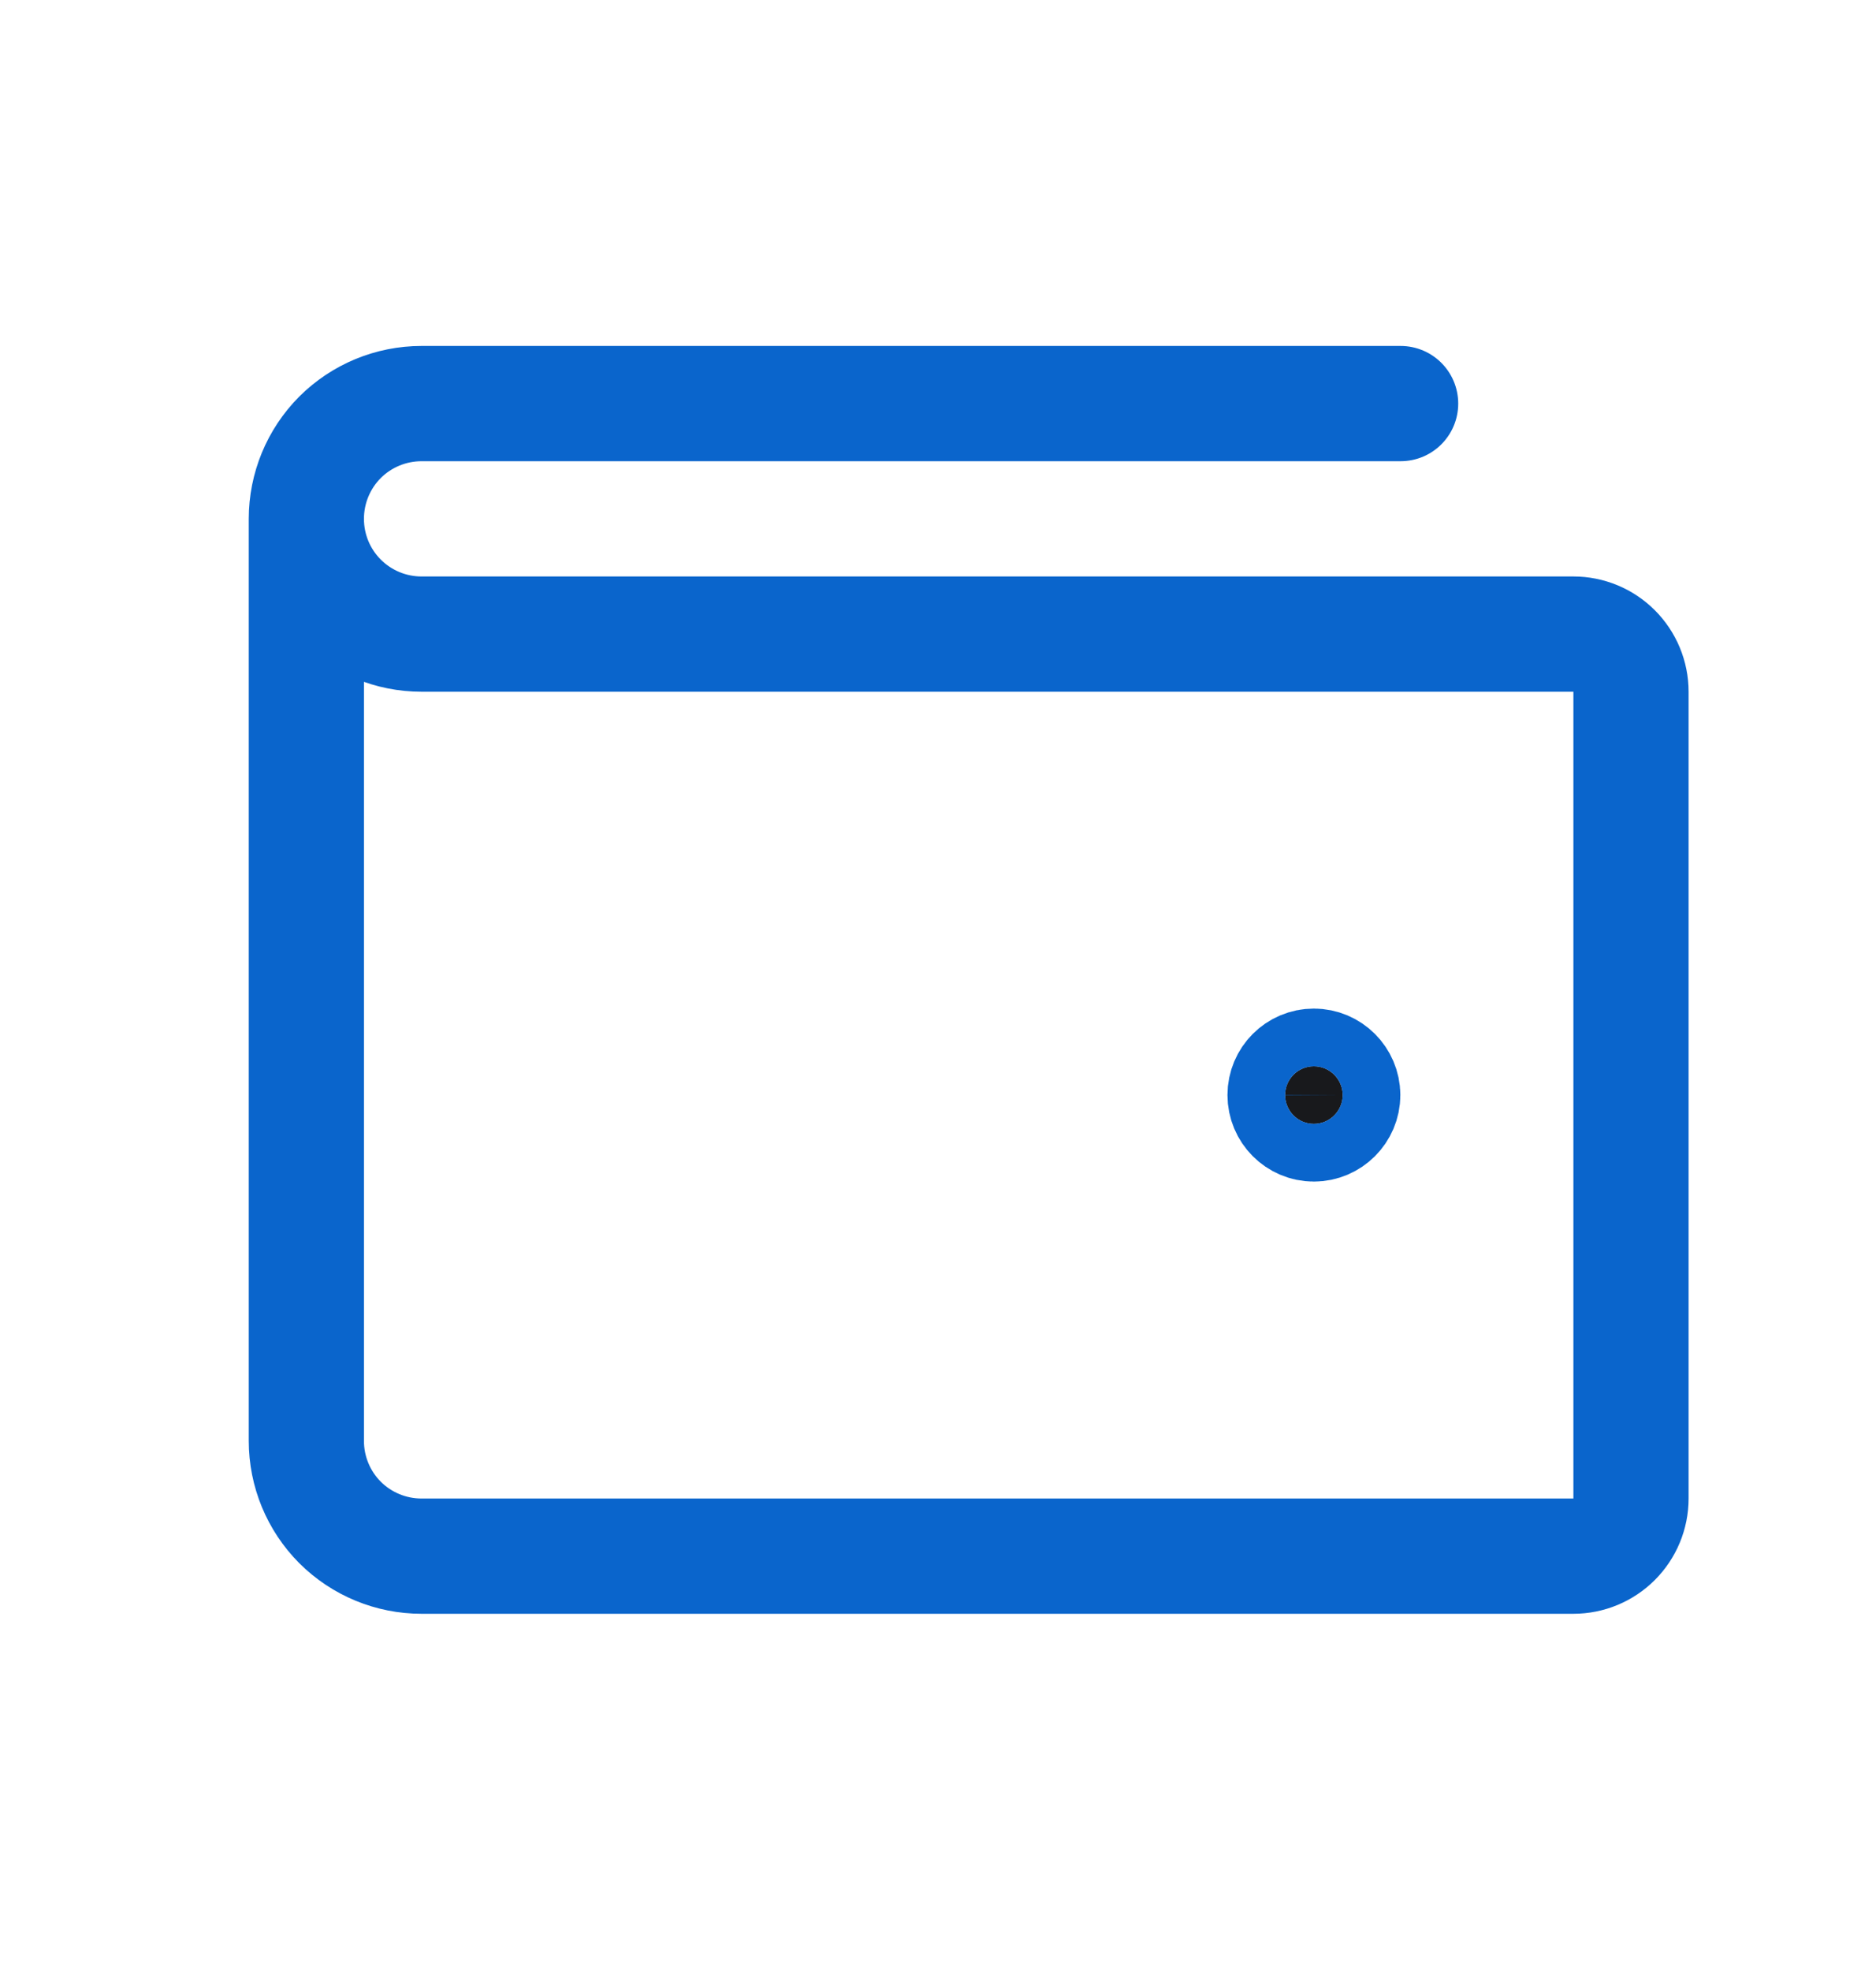 <svg width="20" height="21" viewBox="0 0 20 21" fill="none" xmlns="http://www.w3.org/2000/svg">
<path d="M3.266 5.528V15.352C3.266 15.678 3.395 15.99 3.625 16.221C3.856 16.451 4.168 16.58 4.494 16.58H16.774C16.937 16.58 17.093 16.515 17.208 16.4C17.323 16.285 17.388 16.129 17.388 15.966V7.37C17.388 7.207 17.323 7.051 17.208 6.936C17.093 6.821 16.937 6.756 16.774 6.756H4.494C4.168 6.756 3.856 6.627 3.625 6.396C3.395 6.166 3.266 5.854 3.266 5.528ZM3.266 5.528C3.266 5.202 3.395 4.89 3.625 4.659C3.856 4.429 4.168 4.3 4.494 4.3H14.932" stroke="#0A65CC" stroke-width="1.228" stroke-linecap="round" stroke-linejoin="round"/>
<path d="M14.007 11.36C14.176 11.36 14.314 11.498 14.315 11.667C14.315 11.836 14.176 11.975 14.007 11.975C13.837 11.975 13.7 11.836 13.7 11.667C13.7 11.498 13.837 11.36 14.007 11.36Z" fill="#18191C" stroke="#0A65CC" stroke-width="1.228"/>
</svg>
